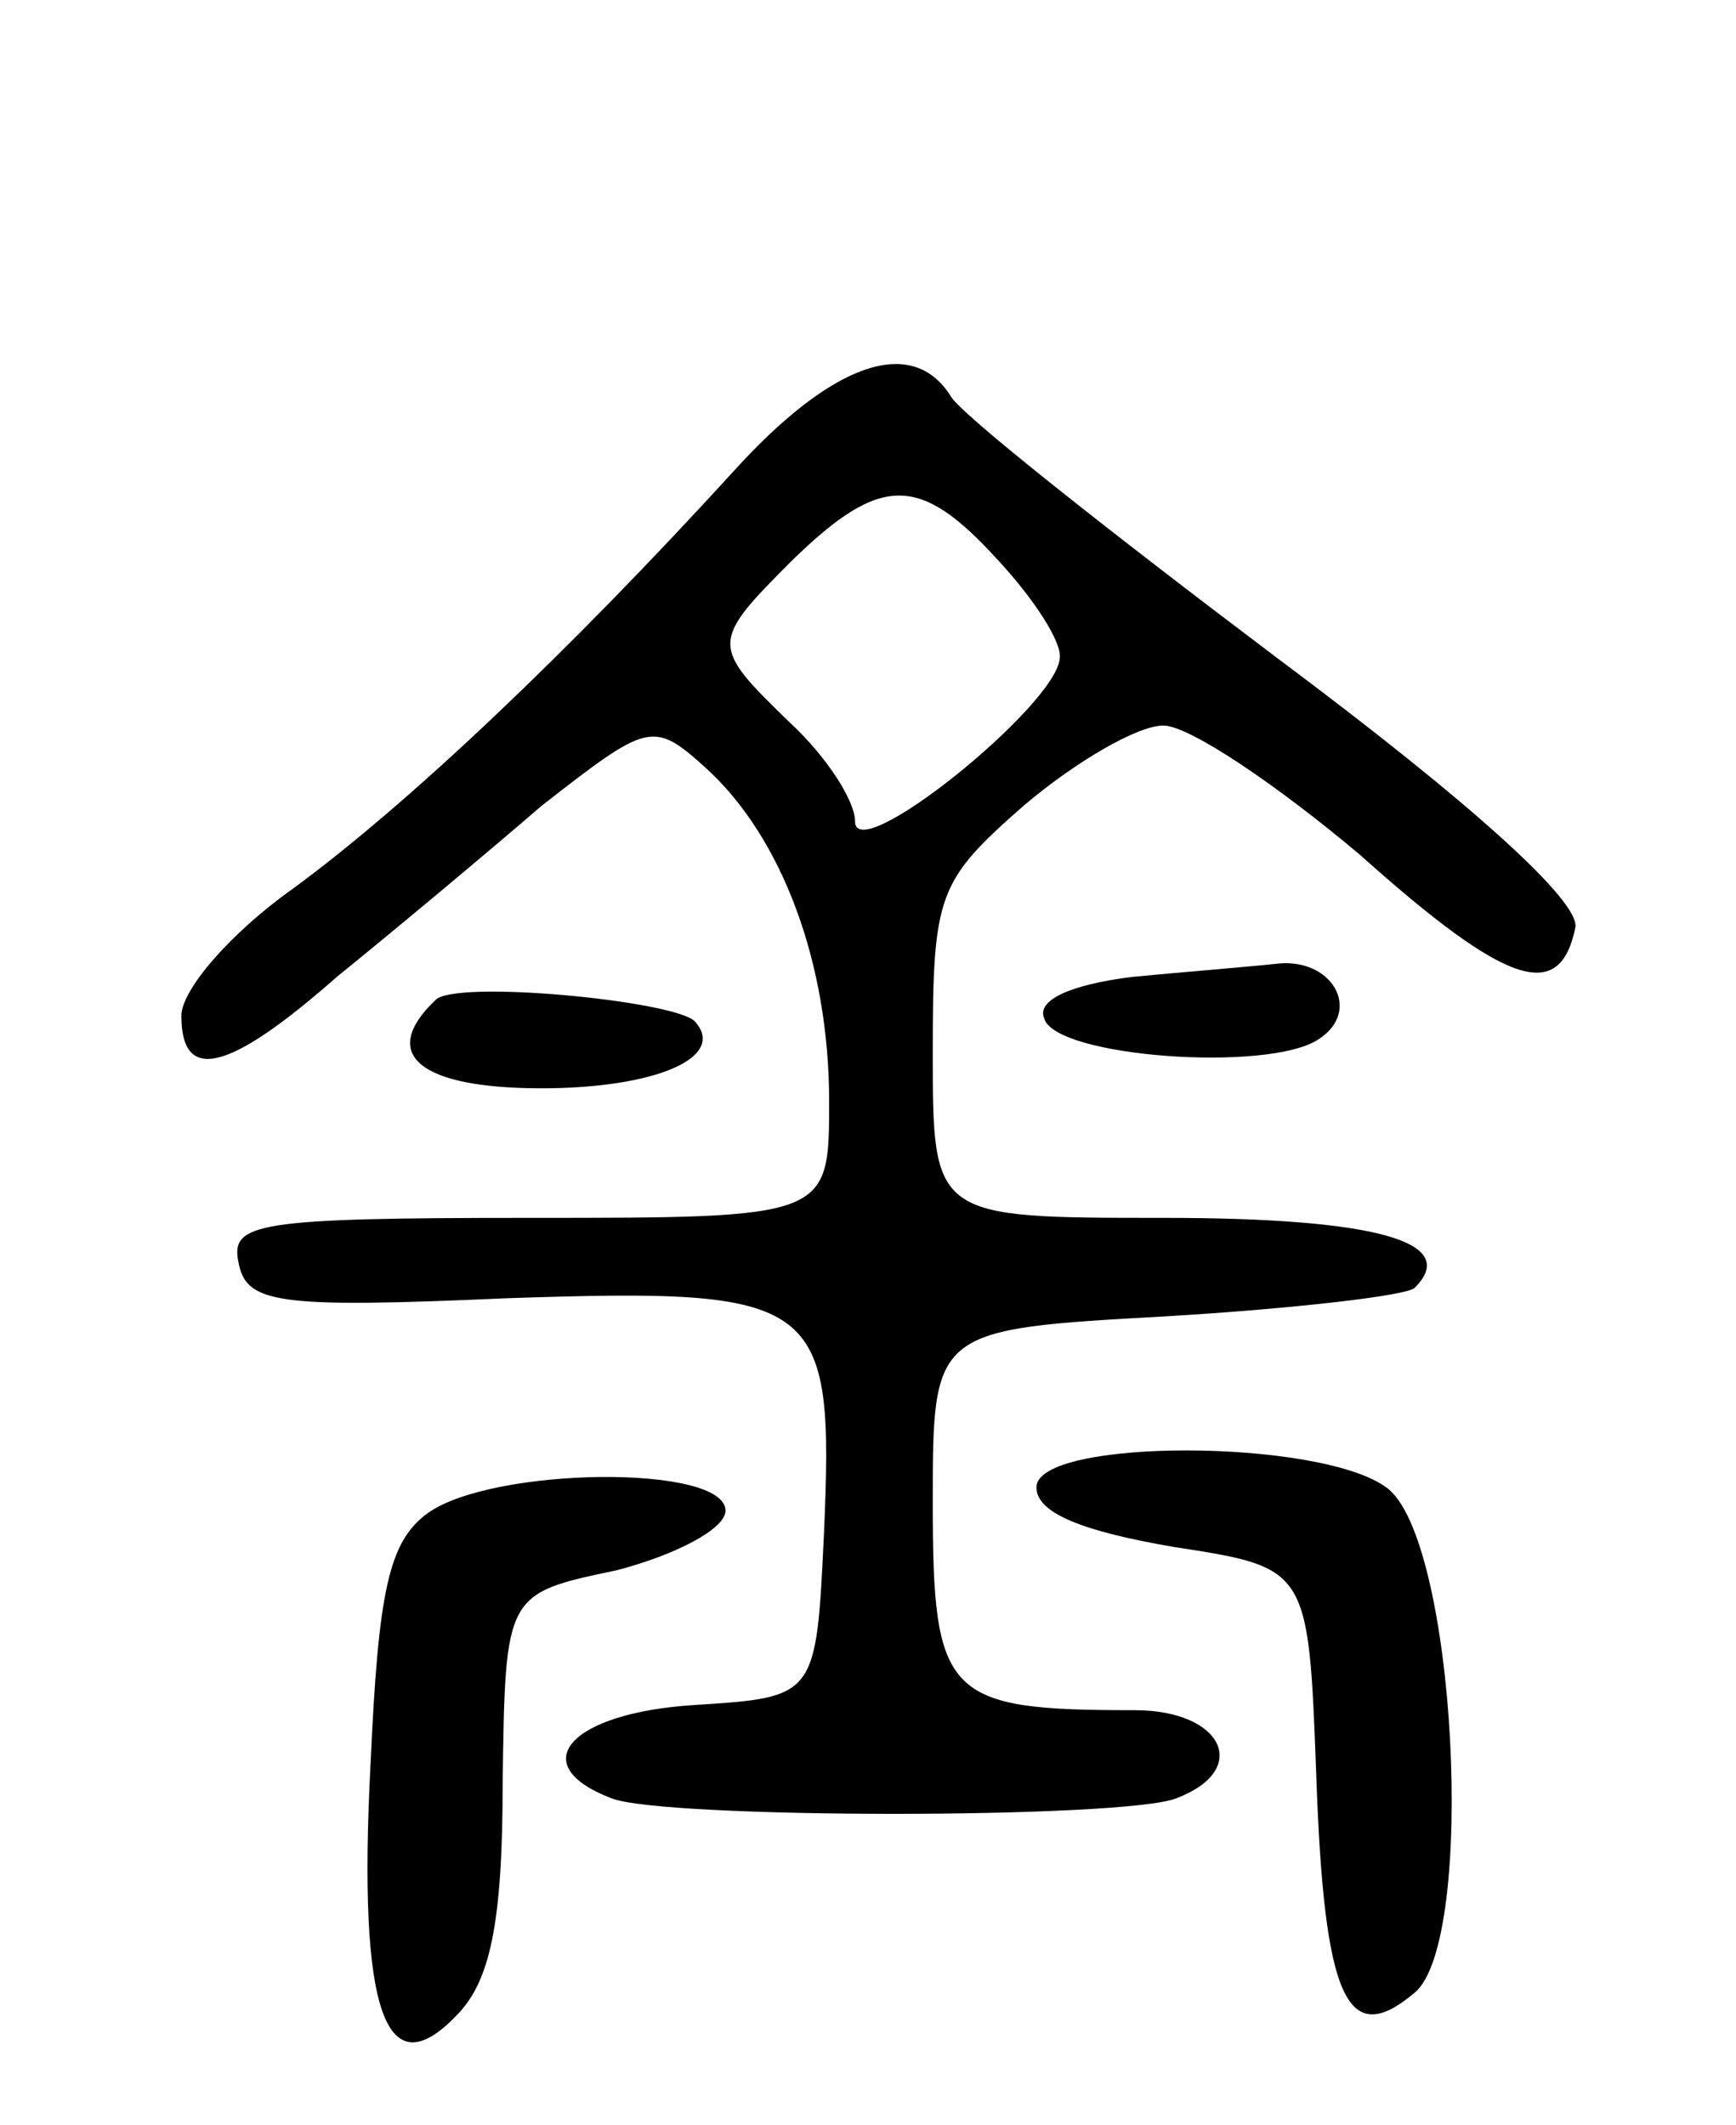 <svg version="1.0" xmlns="http://www.w3.org/2000/svg"
 width="67pt" height="82pt" viewBox="0 0 67 82"
 preserveAspectRatio="xMidYMid meet">
<g transform="translate(0,82) scale(0.1,-0.1)"
fill="#000000" stroke="none">
<path d="M283 638 c-63 -69 -125 -128 -170 -161 -24 -17 -43 -39 -43 -49 0
-26 18 -22 60 15 21 17 57 47 79 66 41 32 43 33 63 15 30 -27 48 -76 48 -129
0 -45 0 -45 -116 -45 -105 0 -115 -2 -112 -17 3 -16 14 -18 104 -14 121 4 126
0 122 -91 -3 -63 -3 -63 -50 -66 -48 -3 -66 -23 -32 -36 20 -8 198 -8 218 0
29 11 18 34 -16 34 -73 0 -78 5 -78 80 0 67 0 67 90 72 50 3 93 8 96 11 18 18
-16 27 -97 27 -89 0 -89 0 -89 64 0 61 2 66 35 95 20 17 44 31 54 31 10 0 44
-23 76 -50 57 -51 77 -57 83 -28 2 10 -40 48 -115 104 -65 49 -122 94 -126
101 -15 24 -46 13 -84 -29z m102 -34 c14 -15 25 -32 24 -38 -1 -18 -79 -81
-79 -63 0 8 -11 25 -25 38 -31 30 -31 31 1 63 34 33 49 33 79 0z"/>
<path d="M437 443 c-24 -3 -37 -9 -34 -16 4 -15 87 -21 106 -8 17 11 5 32 -17
29 -9 -1 -34 -3 -55 -5z"/>
<path d="M168 434 c-22 -21 -6 -34 41 -34 44 0 72 12 59 26 -9 8 -93 16 -100
8z"/>
<path d="M400 246 c0 -10 18 -17 53 -23 52 -8 52 -8 55 -88 3 -87 12 -106 38
-84 24 20 16 176 -11 195 -26 19 -135 19 -135 0z"/>
<path d="M165 236 c-15 -11 -19 -30 -22 -97 -5 -96 6 -125 33 -97 13 13 18 35
18 90 1 73 1 73 44 82 23 6 42 16 42 23 0 18 -90 17 -115 -1z"/>
</g>
</svg>
